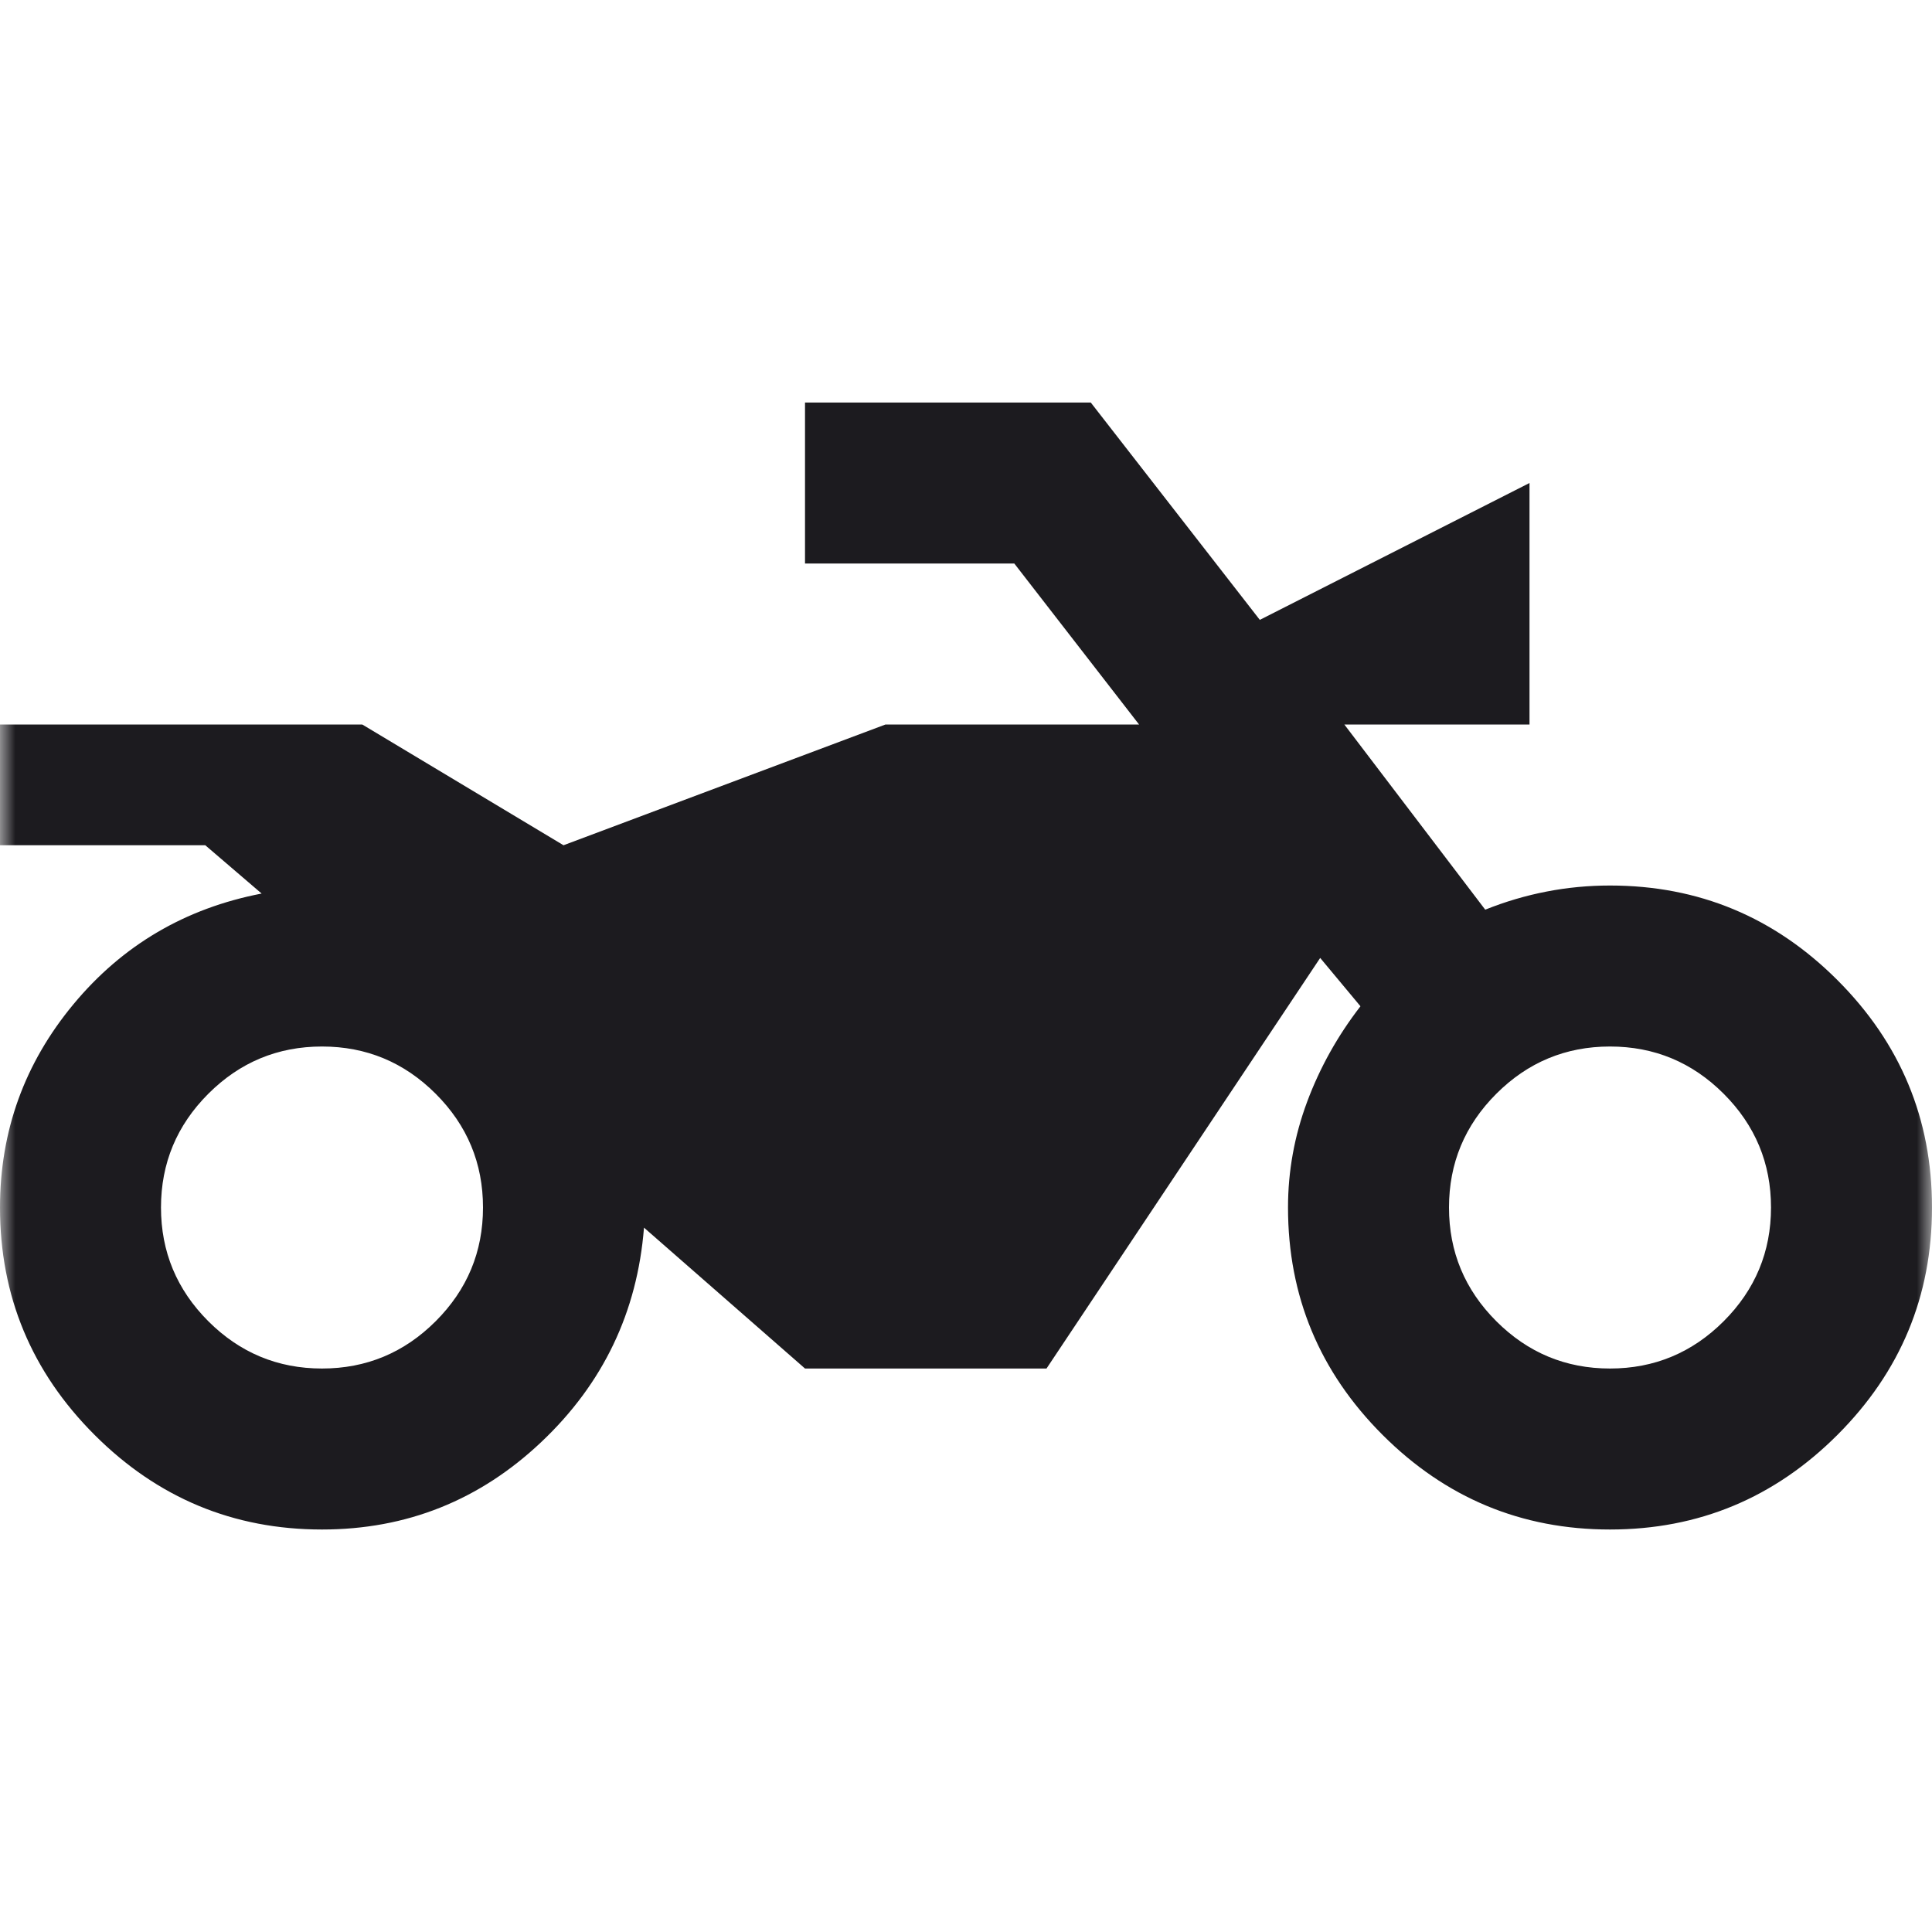 <svg width="64" height="64" viewBox="0 0 64 64" fill="none" xmlns="http://www.w3.org/2000/svg">
<mask id="mask0_52_246" style="mask-type:alpha" maskUnits="userSpaceOnUse" x="0" y="0" width="64" height="64">
<rect width="64" height="64" fill="#D9D9D9"/>
</mask>
<g mask="url(#mask0_52_246)">
<path d="M10.667 50.667C7.733 50.667 5.222 49.622 3.133 47.533C1.044 45.445 0 42.934 0 40C0 37.467 0.811 35.222 2.433 33.267C4.056 31.311 6.133 30.089 8.667 29.6L6.8 28H0V24H12L18.667 28L29.333 24H37.733L33.6 18.667H26.667V13.334H36.133L41.733 20.534L50.667 16V24H44.533L49.2 30.134C49.867 29.867 50.544 29.667 51.233 29.534C51.922 29.4 52.622 29.334 53.333 29.334C56.267 29.334 58.778 30.378 60.867 32.467C62.956 34.556 64 37.067 64 40C64 42.934 62.956 45.445 60.867 47.533C58.778 49.622 56.267 50.667 53.333 50.667C50.4 50.667 47.889 49.622 45.8 47.533C43.711 45.445 42.667 42.934 42.667 40C42.667 38.8 42.878 37.633 43.3 36.5C43.722 35.367 44.311 34.311 45.067 33.334L43.733 31.733L34.667 45.334H26.667L21.333 40.667C21.111 43.467 19.978 45.834 17.933 47.767C15.889 49.7 13.467 50.667 10.667 50.667ZM10.667 45.334C12.133 45.334 13.389 44.811 14.433 43.767C15.478 42.722 16 41.467 16 40C16 38.533 15.478 37.278 14.433 36.233C13.389 35.189 12.133 34.667 10.667 34.667C9.2 34.667 7.944 35.189 6.9 36.233C5.856 37.278 5.333 38.533 5.333 40C5.333 41.467 5.856 42.722 6.9 43.767C7.944 44.811 9.2 45.334 10.667 45.334ZM53.333 45.334C54.8 45.334 56.056 44.811 57.1 43.767C58.144 42.722 58.667 41.467 58.667 40C58.667 38.533 58.144 37.278 57.1 36.233C56.056 35.189 54.8 34.667 53.333 34.667C51.867 34.667 50.611 35.189 49.567 36.233C48.522 37.278 48 38.533 48 40C48 41.467 48.522 42.722 49.567 43.767C50.611 44.811 51.867 45.334 53.333 45.334Z" fill="#1C1B1F"/>
</g>
</svg>

